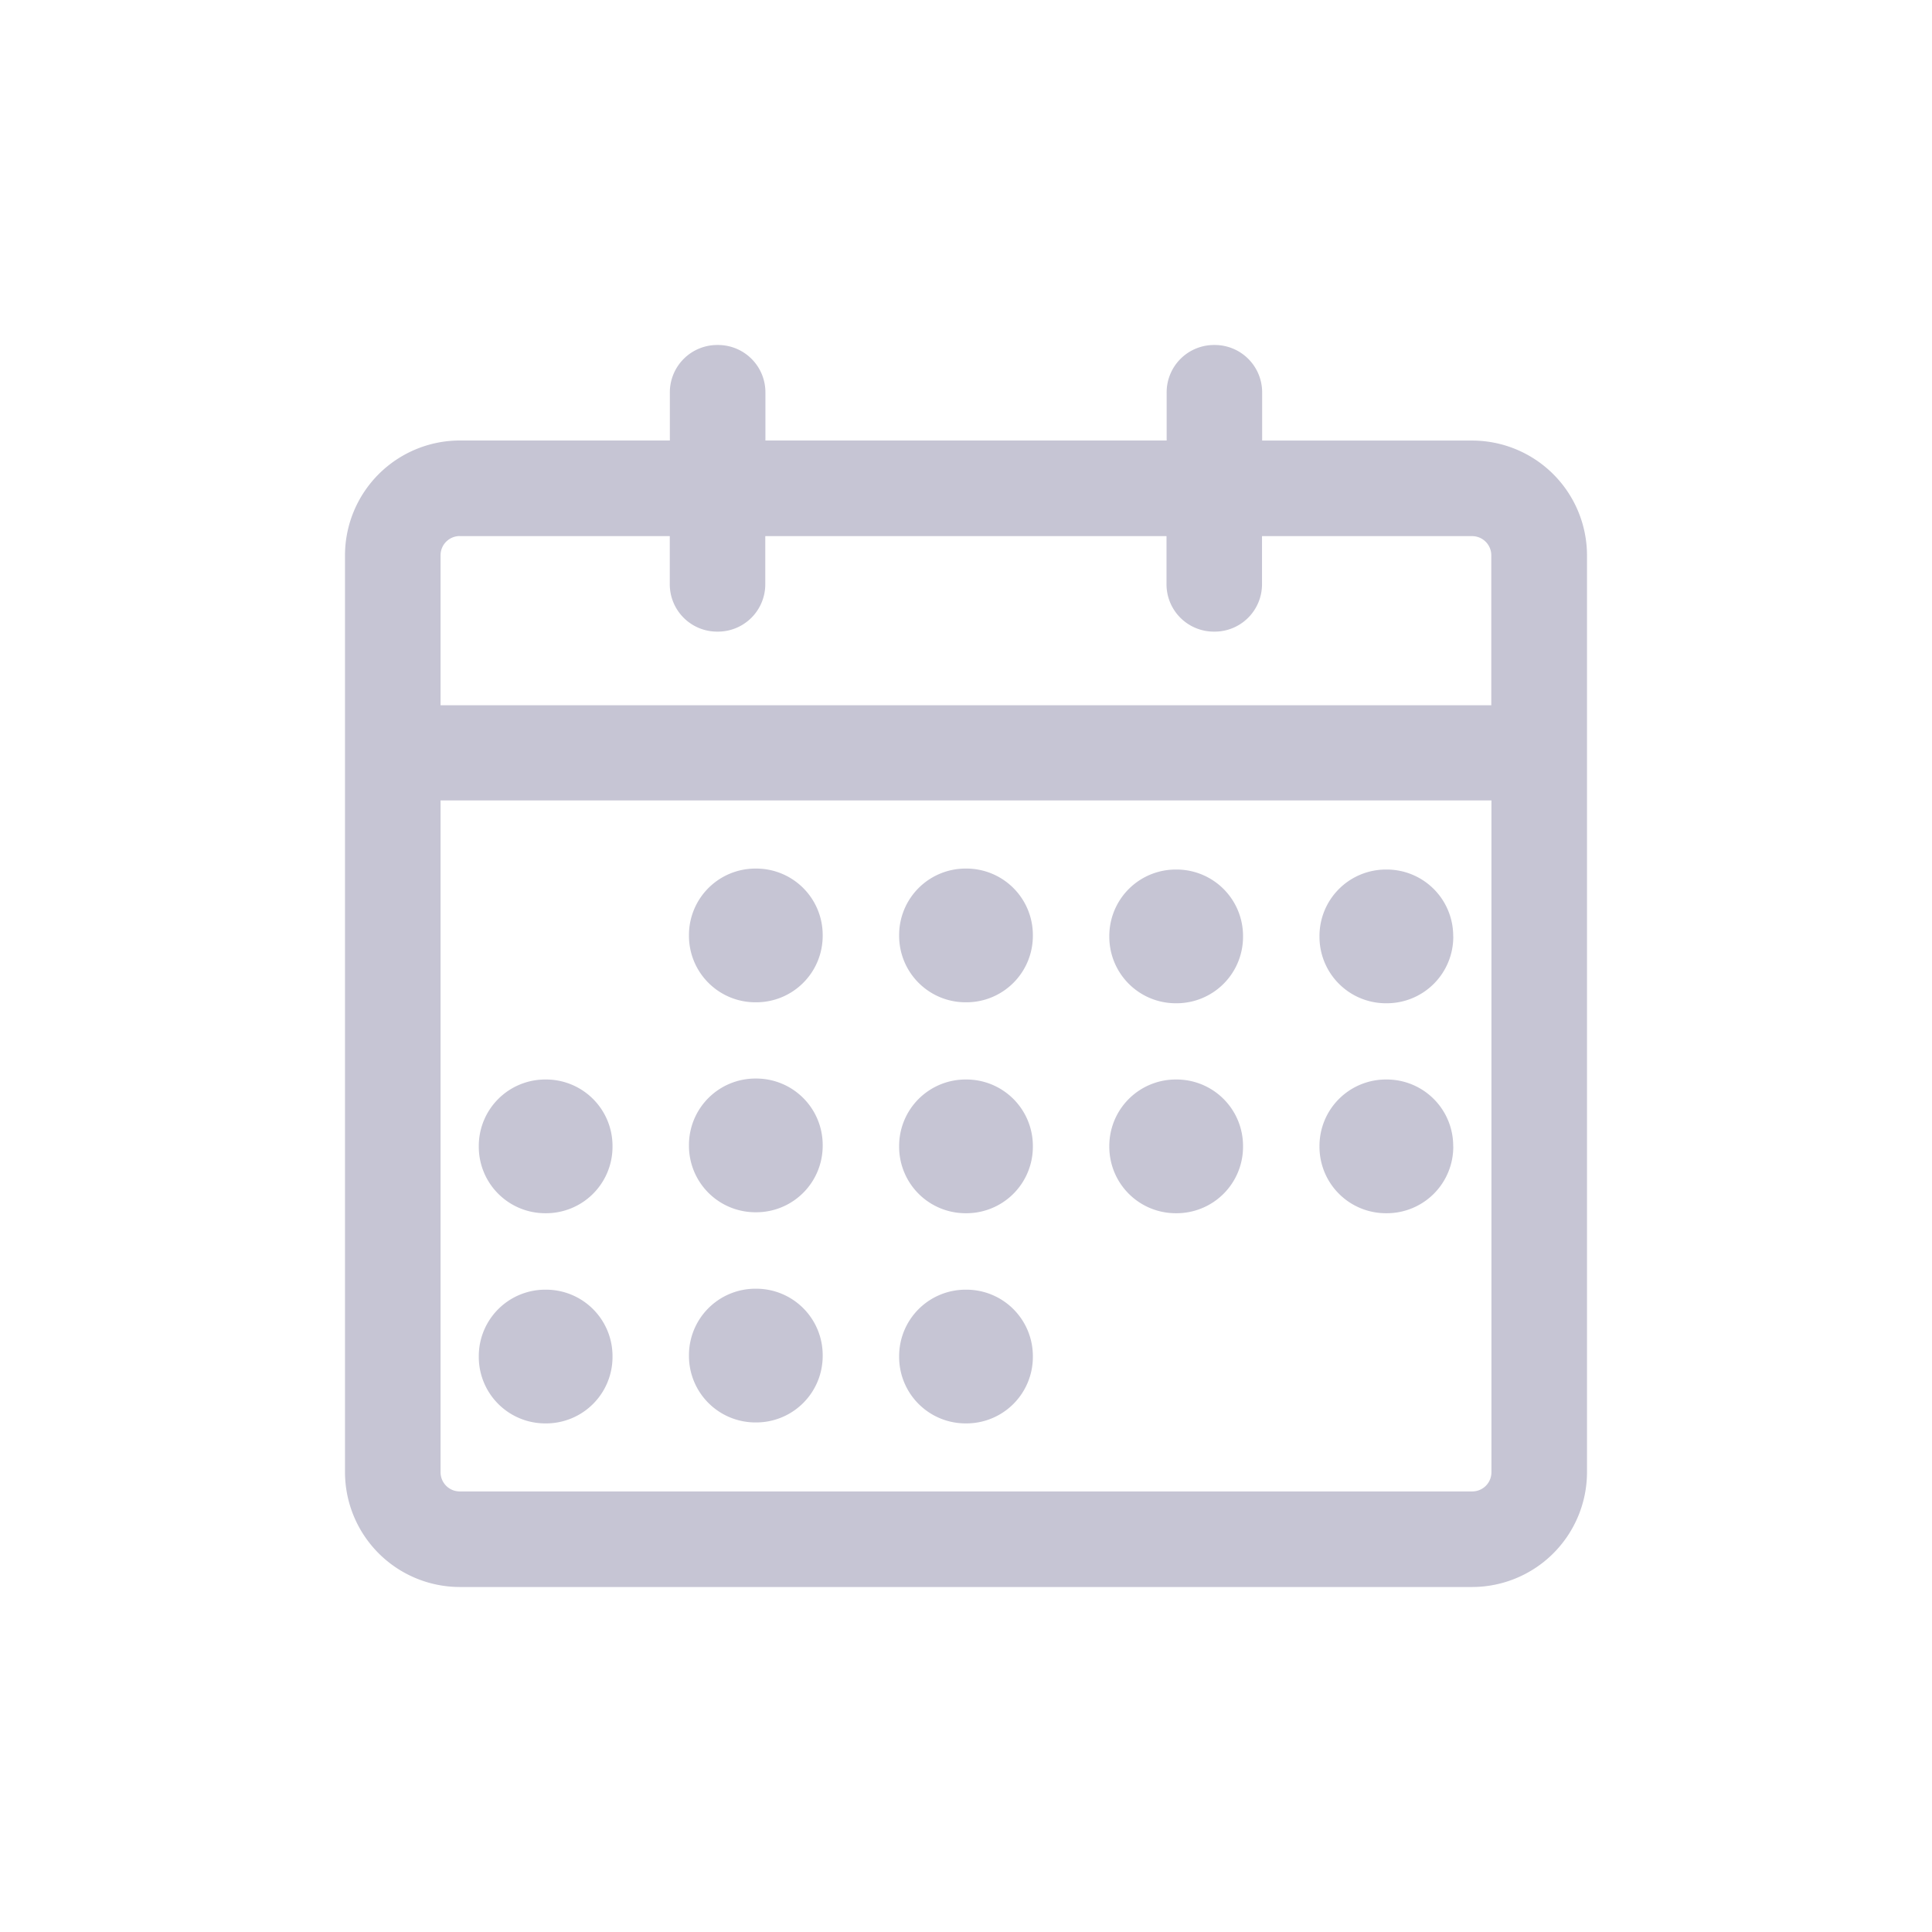 <svg xmlns="http://www.w3.org/2000/svg" width="28" height="28" viewBox="0 0 28 28">
    <defs>
        <style>
            .cls-1{fill:#c6c5d4}.cls-2{fill:none}
        </style>
    </defs>
    <g id="minha_lista" data-name="minha lista" transform="translate(-39 -465)">
        <path id="calendario" d="M-3.162-48.115h-3.046v-.692A.686.686 0 0 0-6.9-49.5a.686.686 0 0 0-.692.692v.692h-5.815v-.692a.686.686 0 0 0-.693-.692.686.686 0 0 0-.692.692v.692h-3.046a1.666 1.666 0 0 0-1.662 1.662v13.292a1.666 1.666 0 0 0 1.662 1.662h14.676A1.666 1.666 0 0 0-1.5-33.162v-13.292a1.666 1.666 0 0 0-1.662-1.661zm-14.677 1.385h3.046v.692a.686.686 0 0 0 .692.692.686.686 0 0 0 .692-.692v-.692h5.815v.692a.686.686 0 0 0 .692.692.686.686 0 0 0 .692-.692v-.692h3.046a.278.278 0 0 1 .277.277v2.174h-15.228v-2.174a.278.278 0 0 1 .277-.278zm14.677 13.845h-14.676a.278.278 0 0 1-.277-.277V-42.9h15.23v9.734a.278.278 0 0 1-.277.281zm-9.415-8.058a.963.963 0 0 0-.969-.969.963.963 0 0 0-.969.969.963.963 0 0 0 .969.969.963.963 0 0 0 .969-.969zm3.046 0a.963.963 0 0 0-.969-.969.963.963 0 0 0-.969.969.963.963 0 0 0 .969.969.963.963 0 0 0 .969-.969zm3.046.014a.963.963 0 0 0-.969-.969.963.963 0 0 0-.969.969.963.963 0 0 0 .969.969.963.963 0 0 0 .969-.969zm3.046 0a.963.963 0 0 0-.969-.969.963.963 0 0 0-.969.969.963.963 0 0 0 .969.969.963.963 0 0 0 .97-.969zm-9.138 3.029a.963.963 0 0 0-.969-.969.963.963 0 0 0-.969.969.963.963 0 0 0 .969.969.963.963 0 0 0 .969-.969zm-3.046.014a.963.963 0 0 0-.969-.969.963.963 0 0 0-.969.969.963.963 0 0 0 .969.969.963.963 0 0 0 .969-.966zm6.092 0a.963.963 0 0 0-.969-.969.963.963 0 0 0-.969.969.963.963 0 0 0 .969.969.963.963 0 0 0 .969-.966zm3.046 0a.963.963 0 0 0-.969-.969.963.963 0 0 0-.969.969.963.963 0 0 0 .969.969.963.963 0 0 0 .969-.966zm3.046 0a.963.963 0 0 0-.969-.969.963.963 0 0 0-.969.969.963.963 0 0 0 .969.969.963.963 0 0 0 .97-.966zm-9.138 3.032a.963.963 0 0 0-.969-.969.963.963 0 0 0-.969.969.963.963 0 0 0 .969.969.963.963 0 0 0 .969-.966zm-3.046.014a.963.963 0 0 0-.969-.969.963.963 0 0 0-.969.969.963.963 0 0 0 .969.969.963.963 0 0 0 .969-.966zm6.092 0a.963.963 0 0 0-.969-.969.963.963 0 0 0-.969.969.963.963 0 0 0 .969.969.963.963 0 0 0 .969-.966z" class="cls-1" transform="translate(63.5 519.5)"/>
        <path id="Rectangle_120" d="M0 0h28v28H0z" class="cls-2" data-name="Rectangle 120" transform="translate(39 465)"/>
    </g>
</svg>
